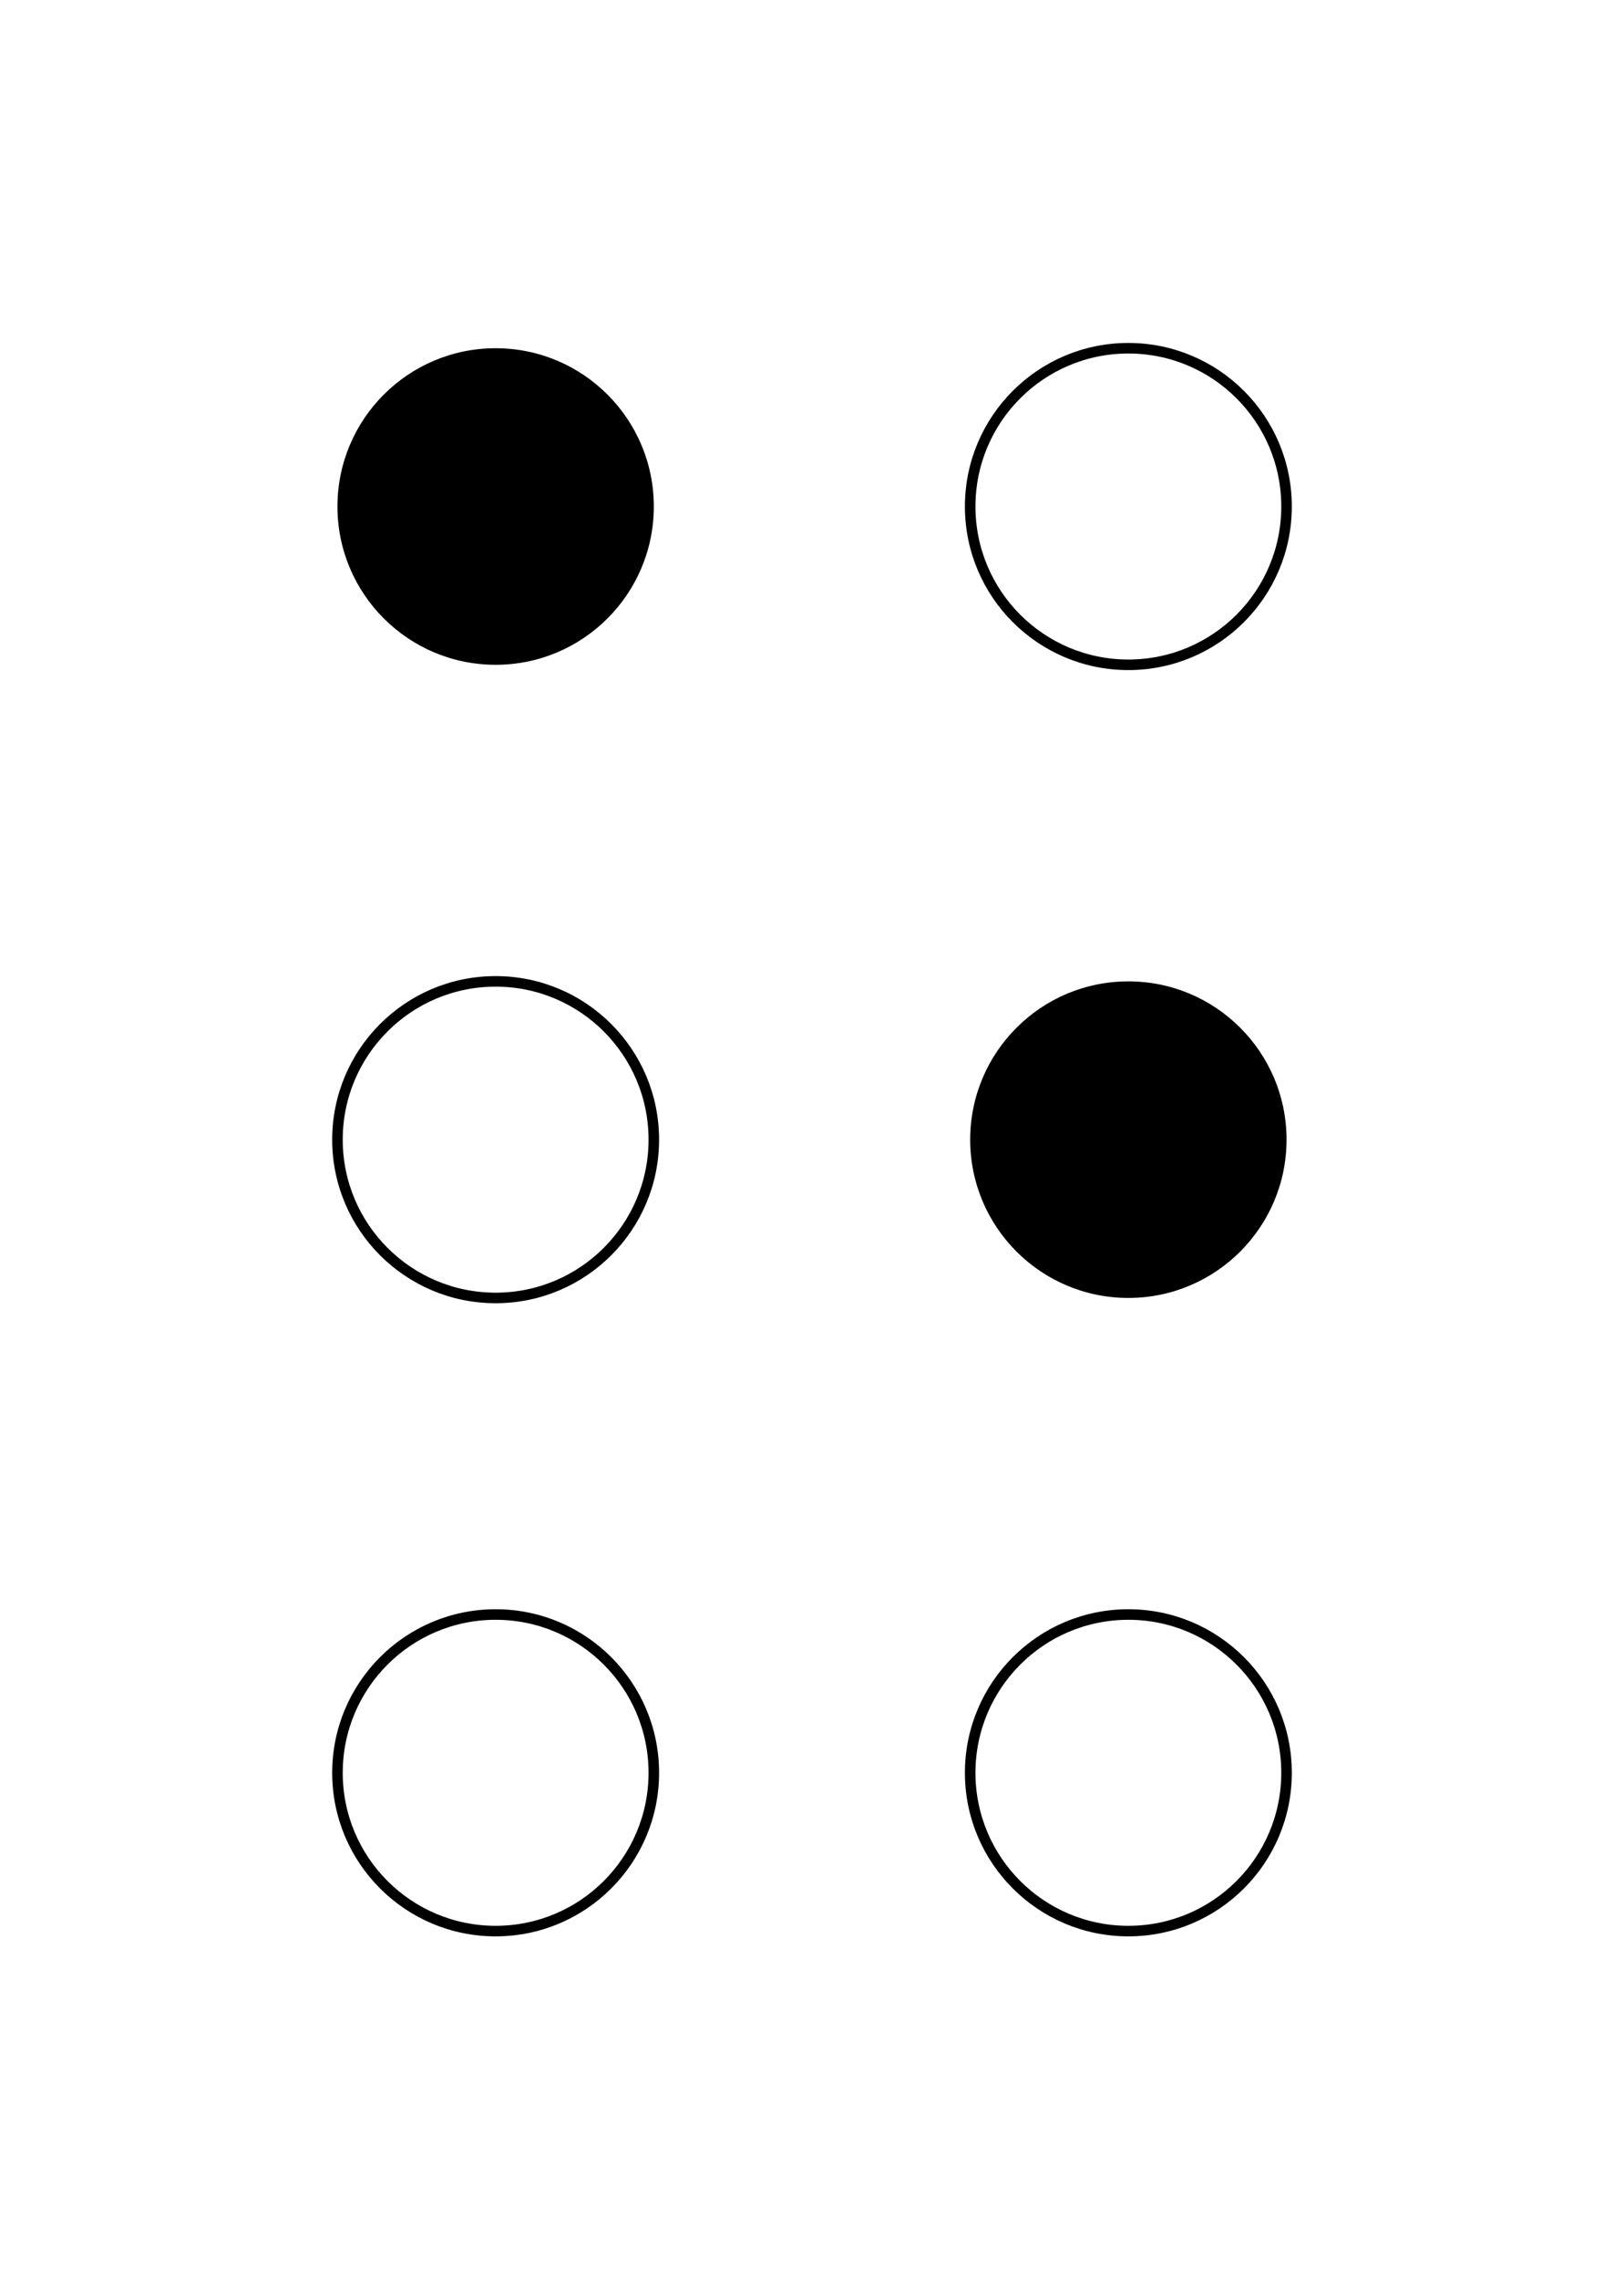 <svg width="154" height="216" xmlns="http://www.w3.org/2000/svg"><circle cx="47.0" cy="48.0" r="15.0" fill="black" /><circle cx="47.0" cy="108.0" r="15.0" stroke="black" fill="none" /><circle cx="47.0" cy="168.0" r="15.0" stroke="black" fill="none" /><circle cx="107.0" cy="48.0" r="15.0" stroke="black" fill="none" /><circle cx="107.0" cy="108.0" r="15.0" fill="black" /><circle cx="107.0" cy="168.0" r="15.0" stroke="black" fill="none" /></svg>